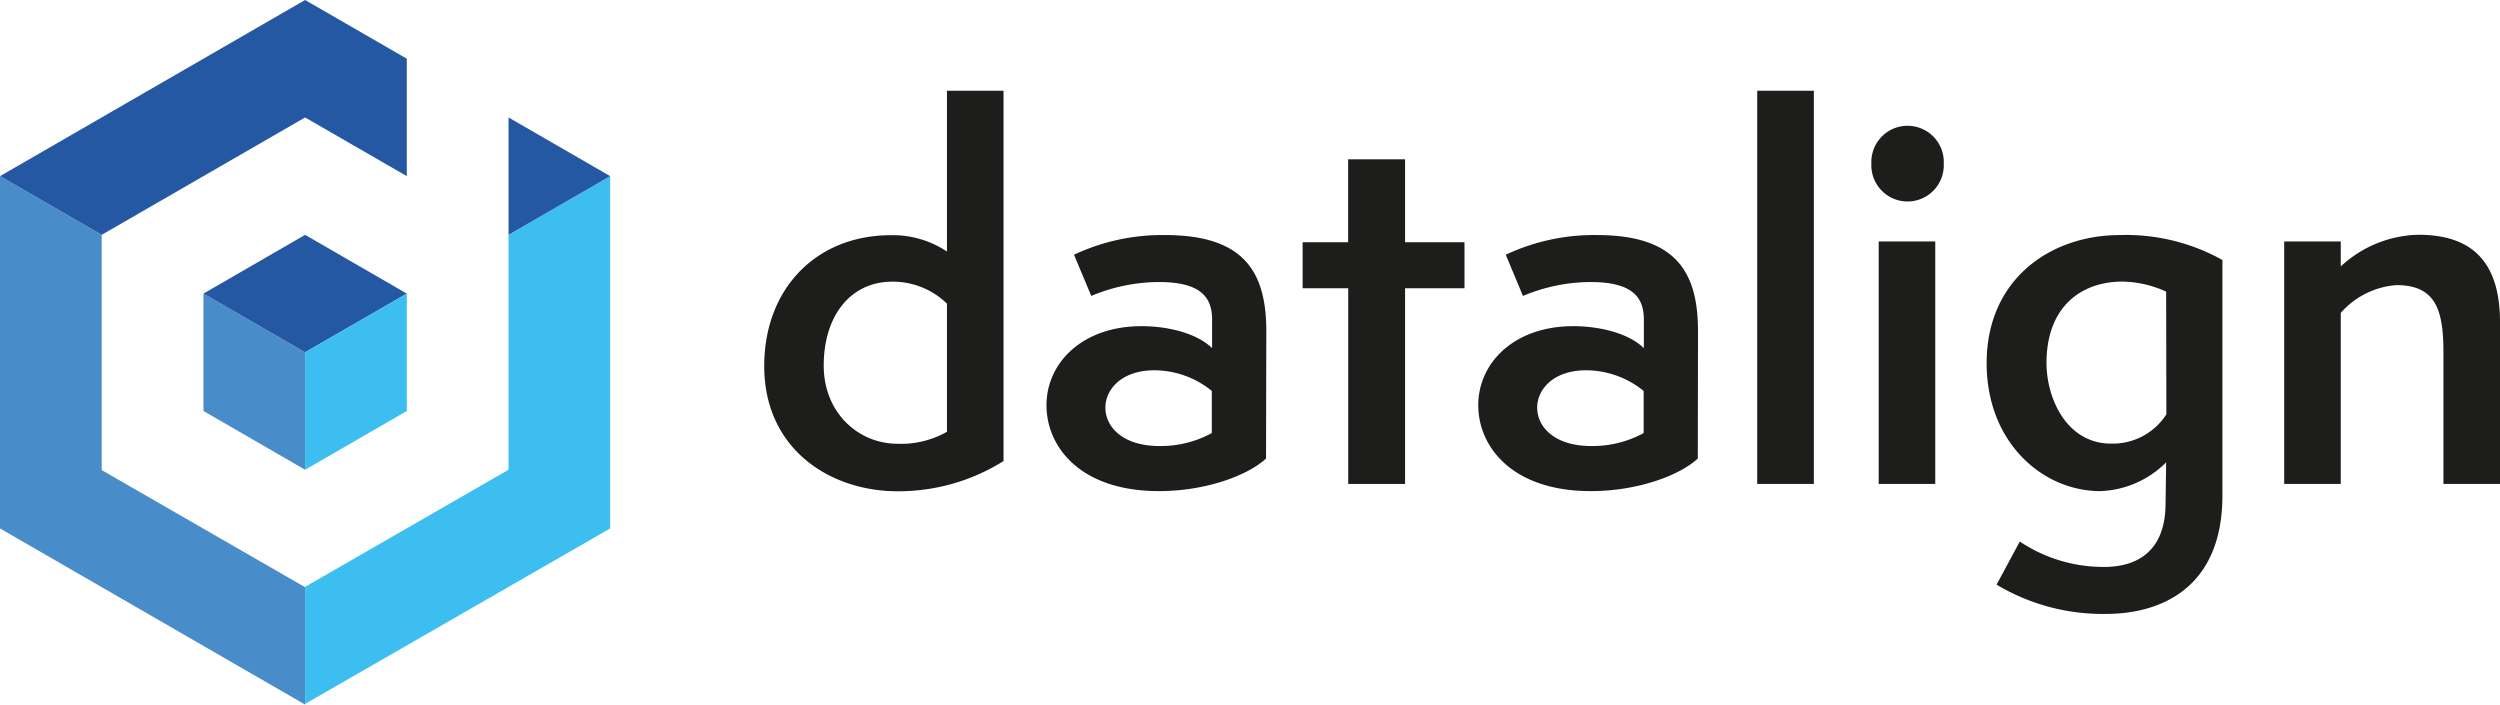 <svg xmlns="http://www.w3.org/2000/svg" viewBox="0 0 341.62 96.28"><defs><style>.cls-1{fill:#1d1d1b;}.cls-2{fill:#488cca;}.cls-3{fill:#2558a3;}.cls-4{fill:#3cbff0;}</style></defs><g id="Layer_2" data-name="Layer 2"><g id="Layer_1-2" data-name="Layer 1"><path class="cls-1" d="M129.4,12.4h7.73V63a27,27,0,0,1-14.48,4.13c-9.31,0-18.22-5.83-18.22-17.1,0-10.62,7.14-17.89,17.3-17.89a13.33,13.33,0,0,1,7.67,2.23Zm0,29.09a10.62,10.62,0,0,0-7.47-3c-5.7,0-9.37,4.65-9.37,11.47,0,6.42,4.71,10.68,10.09,10.68A12.69,12.69,0,0,0,129.4,59Z"/><path class="cls-1" d="M173,62.66c-2.56,2.36-8.32,4.45-14.61,4.45C147.54,67.11,143,61,143,55.38c0-5.76,4.85-10.81,13-10.81,3.34,0,7.41.85,9.63,3V43.65c0-3.14-1.7-5.11-7.27-5.11a24,24,0,0,0-9.24,1.9l-2.36-5.63a28.33,28.33,0,0,1,12.45-2.69c10.94,0,13.83,5.18,13.83,13.17Zm-7.41-9.24a12.48,12.48,0,0,0-7.86-2.82c-4.39,0-6.68,2.55-6.68,5.11s2.29,5.24,7.4,5.24a14.6,14.6,0,0,0,7.14-1.77Z"/><path class="cls-1" d="M184.23,66.13V39.39H178V33.1h6.22V21.77H192V33.1h8.12v6.29H192V66.13Z"/><path class="cls-1" d="M232,62.66c-2.55,2.36-8.32,4.45-14.61,4.45C206.58,67.11,202,61,202,55.38c0-5.76,4.85-10.81,13-10.81,3.34,0,7.4.85,9.63,3V43.65c0-3.14-1.71-5.11-7.28-5.11a24,24,0,0,0-9.24,1.9l-2.35-5.63a28.26,28.26,0,0,1,12.45-2.69c10.94,0,13.82,5.18,13.82,13.17Zm-7.4-9.24a12.51,12.51,0,0,0-7.87-2.82c-4.39,0-6.68,2.55-6.68,5.11s2.29,5.24,7.4,5.24a14.64,14.64,0,0,0,7.15-1.77Z"/><path class="cls-1" d="M240.12,66.13V12.4h7.74V66.13Z"/><path class="cls-1" d="M255.72,22.36a4.95,4.95,0,1,1,9.89,0,4.95,4.95,0,1,1-9.89,0Zm1,43.77V33h7.73V66.13Z"/><path class="cls-1" d="M296,63.18a13.36,13.36,0,0,1-9,3.93c-7.86,0-15.53-6.62-15.53-17.49,0-11.41,8.65-17.5,18.22-17.5a27,27,0,0,1,14,3.41V67.7c0,12.52-8.25,16.19-15.92,16.19a28.24,28.24,0,0,1-14.94-4L276,74a20.57,20.57,0,0,0,11.53,3.47c4.46,0,8.39-2.09,8.39-8.71Zm0-23.33a14.86,14.86,0,0,0-6-1.37c-5.37,0-10.35,3.21-10.35,11.14,0,4.71,2.68,11,8.84,11a8.72,8.72,0,0,0,7.54-4Z"/><path class="cls-1" d="M333.89,66.13v-18c0-5.77-1.05-9.17-6.43-9.17a11.21,11.21,0,0,0-7.6,3.8V66.13h-7.73V33h7.73v3.41a16.06,16.06,0,0,1,10.62-4.33c7.21,0,11.14,3.6,11.14,11.93V66.13Z"/><path class="cls-2" d="M41.69,80.24l-27.79-16V32.09L0,24.07V72.21L41.69,96.28Z"/><polygon class="cls-2" points="27.8 40.12 27.8 56.16 41.69 64.19 41.69 48.14 27.8 40.12"/><polygon class="cls-3" points="27.8 40.12 41.69 48.14 55.59 40.12 41.69 32.09 27.8 40.12"/><polygon class="cls-4" points="41.69 64.19 55.59 56.16 55.59 40.12 41.69 48.14 41.69 64.19"/><path class="cls-4" d="M69.49,32.09v32.1l-27.8,16v16L83.38,72.21V24.07Z"/><polygon class="cls-3" points="55.59 8.02 41.69 0 0 24.07 13.9 32.09 41.69 16.05 55.59 24.07 55.59 8.02"/><polygon class="cls-3" points="69.49 16.05 69.49 32.09 83.38 24.07 69.49 16.05"/></g></g></svg>